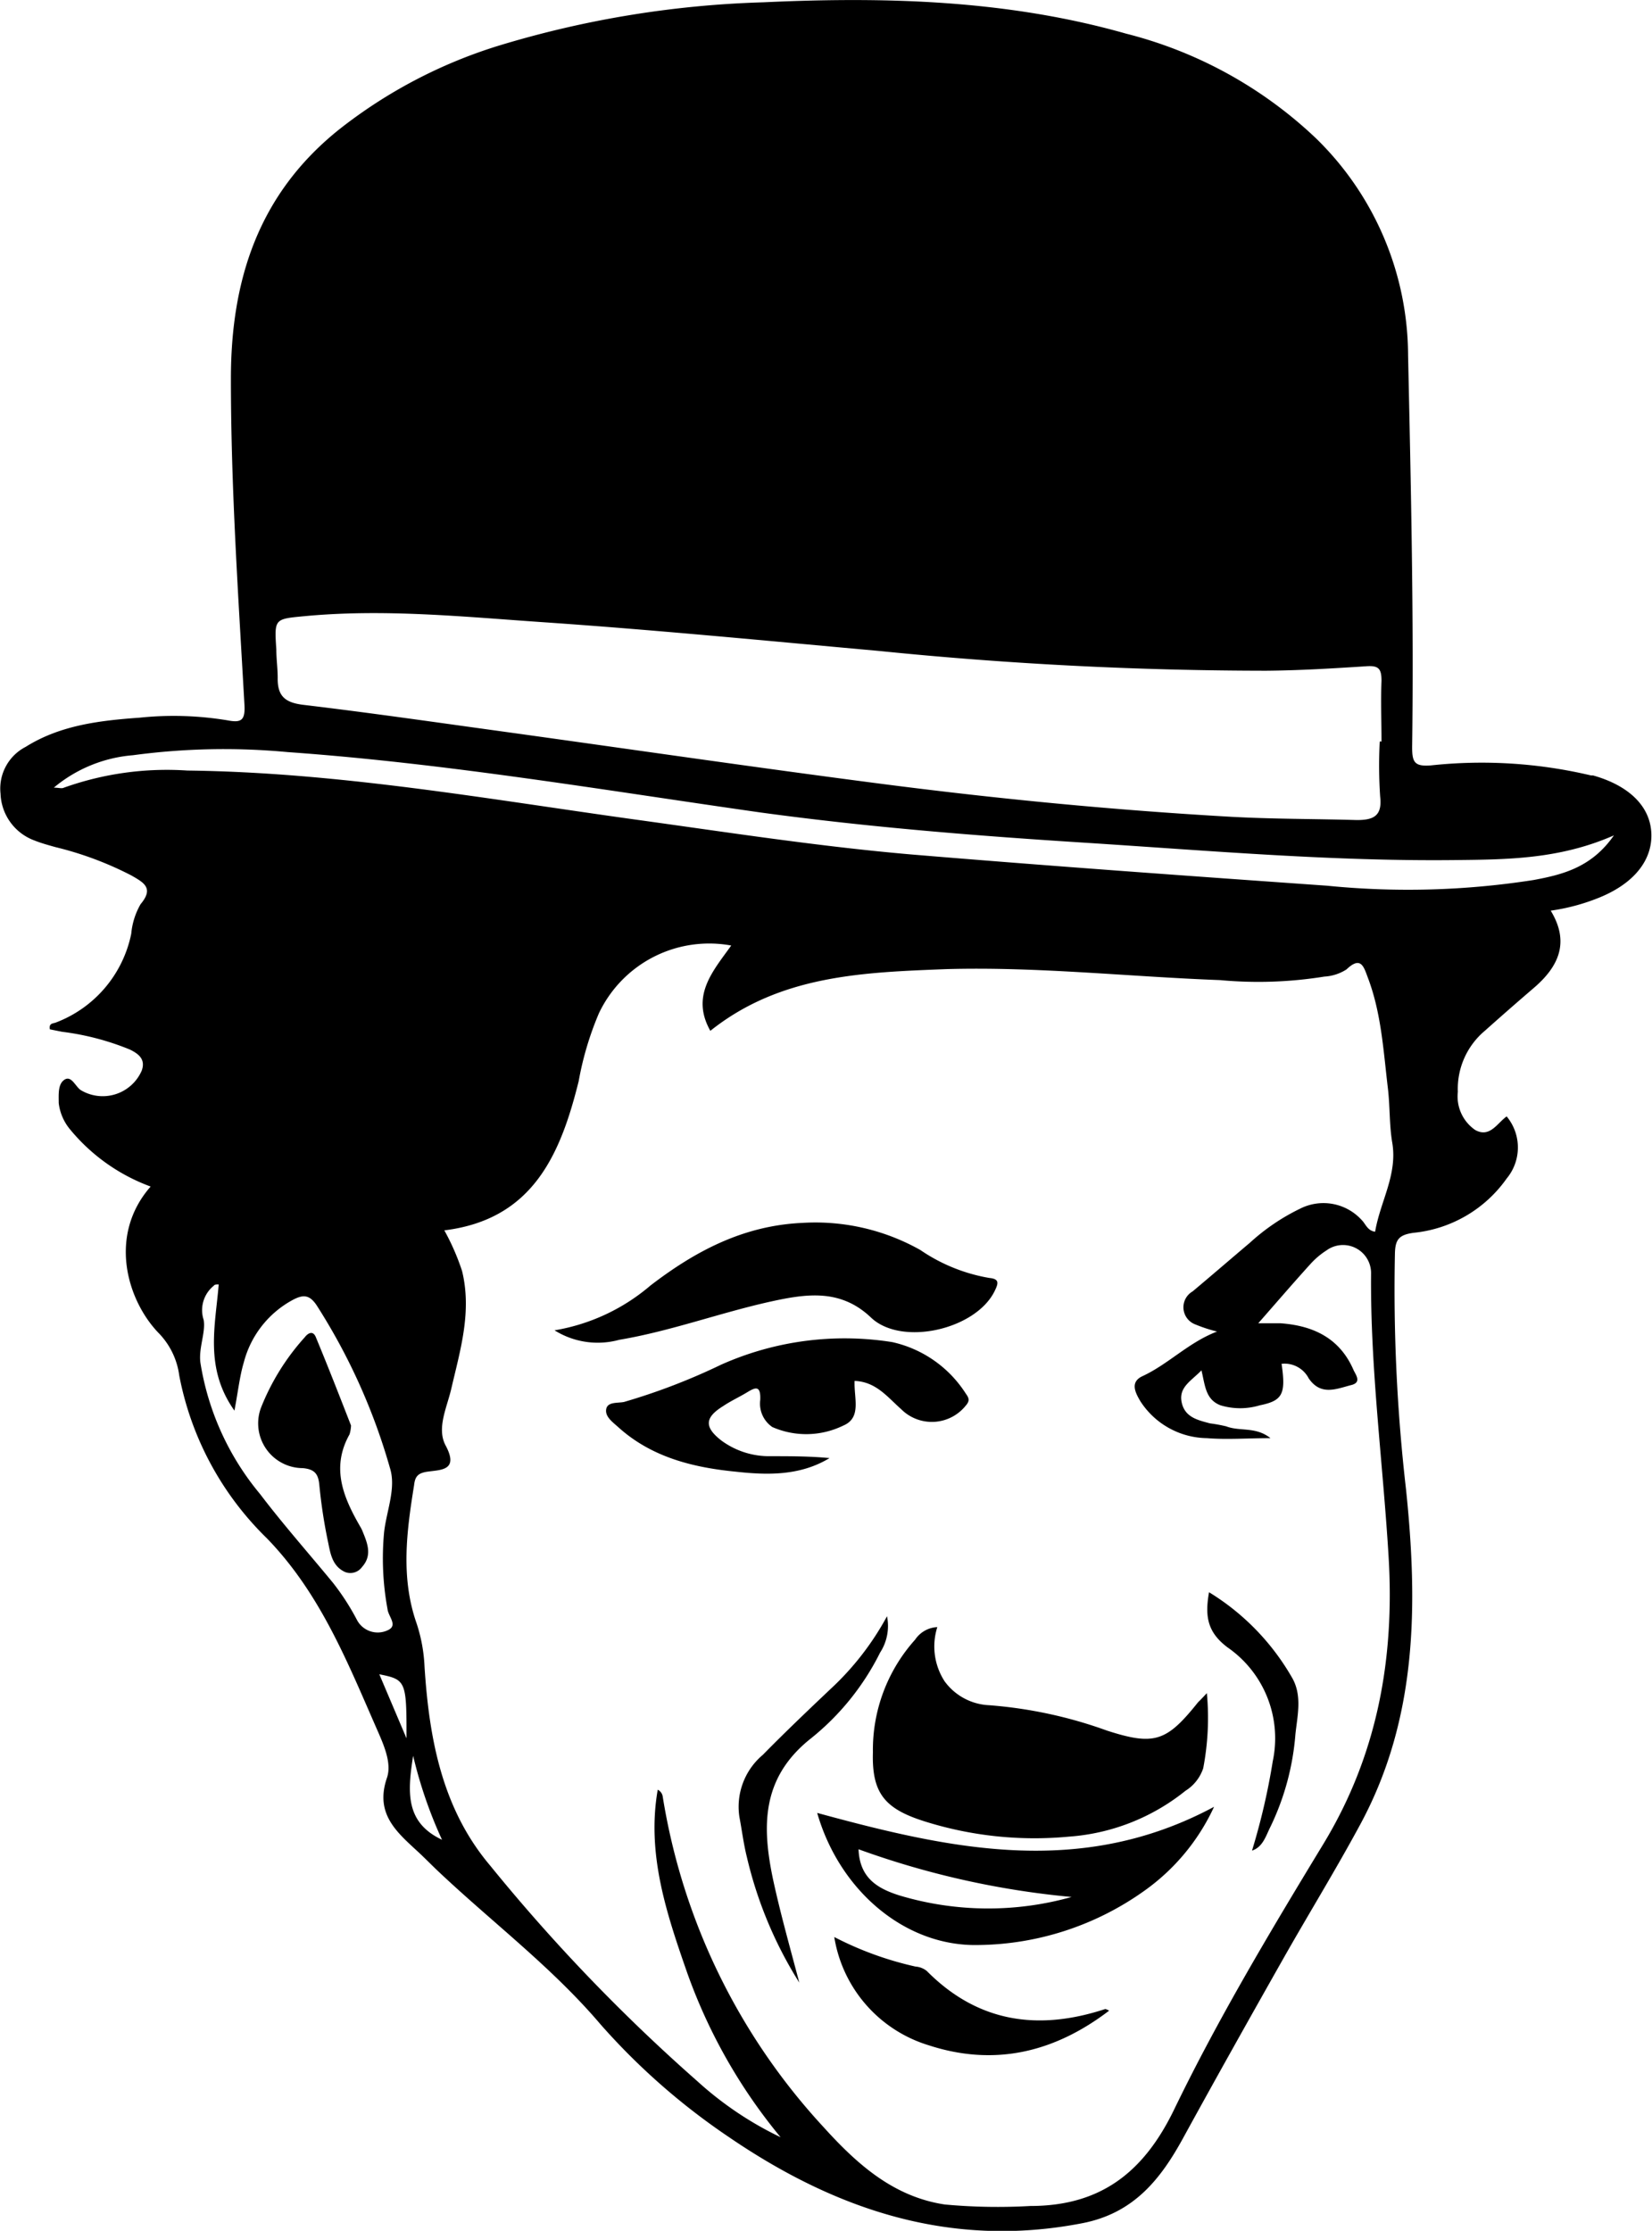 <svg data-name="Capa 1" xmlns="http://www.w3.org/2000/svg" viewBox="0 0 121.84 164.47"><title>charlie-chaplin</title><g data-name="charlie chaplin"><path data-name="&lt;Compound Path&gt;" d="M11.11 87.48a13.88 13.88 0 0 1-5.94-4.21 3.71 3.71 0 0 1-.84-1.95c0-.63-.07-1.4.43-1.72s.79.48 1.18.76a3.14 3.14 0 0 0 4.51-1.42c.31-.85-.24-1.25-.87-1.56a19.48 19.48 0 0 0-5-1.31l-.9-.18c-.09-.48.26-.42.46-.51a8.9 8.9 0 0 0 5.54-6.54 5.3 5.3 0 0 1 .69-2.18c1-1.19.23-1.59-.67-2.11a24.92 24.92 0 0 0-5.59-2.09c-.54-.15-1.09-.3-1.61-.51a3.82 3.82 0 0 1-2.46-3.43 3.46 3.46 0 0 1 1.86-3.46c2.57-1.61 5.5-1.94 8.42-2.15a24.29 24.29 0 0 1 6.47.2c1 .19 1.3 0 1.24-1.13-.45-8-1-16-1-24.06 0-7.32 2.06-13.65 8-18.39a36.27 36.27 0 0 1 11.71-6.15A74.42 74.42 0 0 1 56.29.17c9-.42 18-.18 26.76 2.31a31.56 31.56 0 0 1 14 7.71 22.43 22.43 0 0 1 6.8 16c.21 9.63.43 19.26.3 28.89 0 1.1.16 1.45 1.39 1.35a35 35 0 0 1 11.8.74h.15c2.66.75 4.2 2.27 4.3 4.23s-1.21 3.68-3.75 4.74a15.11 15.11 0 0 1-3.67 1c1.43 2.35.57 4.14-1.25 5.7q-1.82 1.56-3.6 3.15a5.59 5.59 0 0 0-2 4.51 3 3 0 0 0 1.28 2.81c1.08.6 1.63-.51 2.32-1a3.58 3.58 0 0 1 0 4.58 9.55 9.55 0 0 1-6.86 4c-1.1.15-1.35.51-1.38 1.51a128.51 128.51 0 0 0 .82 17.42c.88 8.49.84 16.86-3.35 24.64-1.85 3.43-3.9 6.75-5.82 10.15-2.45 4.33-4.88 8.66-7.26 13-1.68 3.08-3.67 5.57-7.45 6.3-9.74 1.89-18.25-1-26.15-6.41a49.32 49.32 0 0 1-9.37-8.24c-3.62-4.26-8.05-7.57-12.08-11.39-.45-.43-.88-.87-1.33-1.29-1.6-1.48-3.27-2.83-2.35-5.51.34-1-.15-2.22-.61-3.28-2.25-5.11-4.25-10.26-8.25-14.38a22.7 22.7 0 0 1-6.46-12 5.51 5.51 0 0 0-1.54-3.15c-2.31-2.41-3.73-7.18-.57-10.78zM52.39 76c-1.46-2.59.19-4.4 1.54-6.29a9 9 0 0 0-9.76 5 23.15 23.15 0 0 0-1.49 5c-1.34 5.4-3.38 10.2-9.91 11a17.23 17.23 0 0 1 1.31 3c.73 3-.13 5.81-.79 8.65-.32 1.4-1.1 2.93-.43 4.2 1 1.86-.33 1.8-1.32 1.94-.71.1-.93.35-1 1-.55 3.41-1 6.81.19 10.2a11.77 11.77 0 0 1 .58 3.17c.34 5.3 1.29 10.47 4.83 14.66a132.12 132.12 0 0 0 15.28 15.9 25.41 25.41 0 0 0 6.15 4.14 40 40 0 0 1-6.89-12.13c-1.52-4.36-3-8.76-2.17-13.49a.67.67 0 0 1 .37.52 46.79 46.79 0 0 0 11.8 24.29c2.44 2.7 5.14 5.19 9 5.77a42.42 42.42 0 0 0 6.31.11c5.16 0 8.35-2.46 10.6-7.1 3.26-6.74 7.12-13.18 11-19.57 4-6.58 5.28-13.7 4.82-21.25-.42-6.93-1.35-13.83-1.29-20.79a2.07 2.07 0 0 0-3.29-1.74 5.8 5.8 0 0 0-1.18 1c-1.26 1.39-2.49 2.82-3.85 4.37h1.63c2.42.17 4.37 1.09 5.39 3.43.14.33.64.92-.14 1.12-1.1.28-2.26.83-3.16-.49a2 2 0 0 0-2-1.07c.33 2.24.07 2.72-1.61 3.06a5 5 0 0 1-2.89 0c-1.13-.43-1.14-1.5-1.41-2.58-.73.77-1.69 1.23-1.46 2.35s1.2 1.32 2.09 1.56a11.84 11.84 0 0 1 1.2.22c1 .39 2.17 0 3.26.87-1.71 0-3.21.12-4.68 0a5.93 5.93 0 0 1-4.92-2.73c-.35-.6-.79-1.4.16-1.84 1.92-.89 3.39-2.48 5.5-3.29a11 11 0 0 1-1.59-.52 1.35 1.35 0 0 1-.21-2.44c1.42-1.19 2.82-2.4 4.24-3.6a15.42 15.42 0 0 1 3.69-2.5 3.81 3.81 0 0 1 4.53.83c.3.29.43.8 1 .87.37-2.22 1.67-4.21 1.26-6.58-.22-1.31-.16-2.67-.32-4-.33-2.75-.48-5.53-1.48-8.16-.3-.8-.51-1.61-1.57-.6a3.35 3.35 0 0 1-1.63.53 30.65 30.65 0 0 1-7.7.26c-6.73-.25-13.45-1-20.19-.81-6.11.24-12.24.43-17.4 4.55zm49.37-21.33h.13c0-1.49-.06-3 0-4.47 0-.9-.21-1.14-1.11-1.08-2.46.16-4.93.31-7.4.33A284.88 284.88 0 0 1 64.91 48c-8.3-.75-16.59-1.56-24.9-2.13-5.84-.4-11.69-1-17.57-.44-2.21.21-2.21.18-2.06 2.47 0 .72.11 1.44.1 2.16 0 1.34.64 1.76 1.93 1.91 4.79.57 9.57 1.26 14.36 1.92 9.41 1.3 18.82 2.68 28.24 3.9 8.57 1.11 17.17 1.94 25.8 2.43 3.08.17 6.17.15 9.26.24 1.22 0 1.89-.29 1.72-1.74a34.41 34.41 0 0 1-.03-4.05zm-97.79 3.4c.36 0 .58.09.75 0a22.6 22.6 0 0 1 9.1-1.26c11.1.13 22 2.08 32.94 3.6 6.82.94 13.63 2 20.49 2.59 10.2.85 20.41 1.58 30.62 2.3a60 60 0 0 0 15.24-.42c2.15-.4 4.28-.93 5.92-3.29-4 1.76-7.86 1.78-11.71 1.82-9 .1-18-.68-27-1.26-8.08-.51-16.19-1.15-24.24-2.25-11.6-1.65-23.16-3.62-34.86-4.45a50.26 50.26 0 0 0-11.41.23 10.4 10.4 0 0 0-5.84 2.39zM16.13 94.7c-.19 0-.3 0-.36.09a2.31 2.31 0 0 0-.75 2.52c.16.92-.38 2.07-.24 3.15a20 20 0 0 0 4.4 9.69c1.71 2.25 3.59 4.37 5.39 6.56a17.76 17.76 0 0 1 1.75 2.71 1.73 1.73 0 0 0 2.26.78c.81-.35.06-1 0-1.57a20.61 20.61 0 0 1-.25-5.68c.18-1.58.9-3.23.43-4.72a45 45 0 0 0-5.41-12c-.53-.79-1-.8-1.78-.38a7.32 7.32 0 0 0-3.59 4.6c-.3 1-.42 2.13-.69 3.55-2.22-3.13-1.41-6.24-1.16-9.3zm14.34 34.75c-.42 2.67-.59 4.91 2.13 6.19a32.94 32.94 0 0 1-2.13-6.19zm-2.49-6l2 4.71c.01-4.22-.04-4.33-2-4.72z"/><path data-name="&lt;Path&gt;" d="M89.01 124.83a19.71 19.71 0 0 1-.27 5.54 3.12 3.12 0 0 1-1.31 1.66 15.46 15.46 0 0 1-8.6 3.38 27 27 0 0 1-10.65-1.13c-2.91-.92-3.89-2.06-3.8-5.09a12.15 12.15 0 0 1 3.11-8.3 2.09 2.09 0 0 1 1.64-.93 4.72 4.72 0 0 0 .54 4 4.3 4.3 0 0 0 3.29 1.76 32.85 32.85 0 0 1 8.68 1.87c3.5 1.13 4.4.82 6.73-2.1.16-.15.31-.31.64-.66zM40.9 98.08a14.58 14.58 0 0 0 7.07-3.3c3.32-2.55 6.86-4.42 11.19-4.62a15.78 15.78 0 0 1 8.72 2 12.81 12.81 0 0 0 5.09 2.06c.75.07.66.4.41.92-1.36 2.88-6.88 4.15-9.14 2s-4.79-1.75-7.4-1.18c-3.75.83-7.37 2.18-11.17 2.82a6 6 0 0 1-4.77-.7z"/><path data-name="&lt;Path&gt;" d="M63.03 101.81c-.06 1.28.54 2.72-.85 3.3a6.23 6.23 0 0 1-5.22.1 2.09 2.09 0 0 1-.89-2c.05-1.16-.42-.89-1-.54s-1.18.62-1.74 1c-1.36.84-1.4 1.55-.12 2.54a5.93 5.93 0 0 0 3.6 1.15c1.45 0 2.91 0 4.37.14-2.18 1.32-4.59 1.26-6.94 1-3.13-.31-6.18-1.06-8.63-3.27-.42-.38-1-.78-.9-1.34s.86-.43 1.32-.53a46.26 46.26 0 0 0 7.14-2.74 22.36 22.36 0 0 1 12.64-1.67 8.66 8.66 0 0 1 5.41 3.78c.23.32.34.53 0 .91a3.2 3.2 0 0 1-4.76.25c-1.01-.89-1.85-2.02-3.43-2.08z"/><path data-name="&lt;Compound Path&gt;" d="M89.54 133.21a15.59 15.59 0 0 1-5.14 6.19 21.47 21.47 0 0 1-12.25 4c-5.38.12-10.23-4-11.88-9.74 9.73 2.65 19.41 4.84 29.27-.45zm-10.48 6.65a63 63 0 0 1-15.74-3.52c.08 2.12 1.4 2.89 3 3.4a22.76 22.76 0 0 0 12.74.11z"/><path data-name="&lt;Path&gt;" d="M61.53 142.81a24.61 24.61 0 0 0 6 2.18 1.47 1.47 0 0 1 .83.33c3.77 3.8 8.22 4.42 13.15 2.8 0 0 .09 0 .29.12-4.08 3.11-8.49 4.12-13.31 2.55a10 10 0 0 1-6.96-7.98zm-2.58 3.36a30.28 30.28 0 0 1-3.86-9.23c-.25-1-.37-2-.56-3a5 5 0 0 1 1.73-4.56c1.62-1.65 3.3-3.25 5-4.86a20.78 20.78 0 0 0 4.16-5.36 3.61 3.61 0 0 1-.51 2.68 18.91 18.91 0 0 1-5.23 6.43c-3.54 2.89-3.48 6.43-2.66 10.32.55 2.54 1.26 5.04 1.93 7.58zm33.39-9.73a49 49 0 0 0 1.53-6.59 8.15 8.15 0 0 0-3.33-8.39c-1.51-1.13-1.68-2.32-1.37-4.07a17.69 17.69 0 0 1 6.18 6.4c.69 1.31.33 2.73.19 4.08a19.08 19.08 0 0 1-1.83 6.79c-.35.69-.56 1.51-1.37 1.78zM25.89 105.1a2.64 2.64 0 0 1-.11.65c-1.41 2.51-.42 4.73.85 6.91l.07.14c.37.91.8 1.84 0 2.73a1.06 1.06 0 0 1-1.25.37c-1-.46-1.09-1.46-1.28-2.33a38.16 38.16 0 0 1-.62-4.11c-.08-.8-.35-1.14-1.22-1.22a3.3 3.3 0 0 1-3.09-4.43 17.14 17.14 0 0 1 3.23-5.21c.27-.35.63-.51.83 0 .91 2.19 1.77 4.4 2.59 6.5z"/></g></svg>